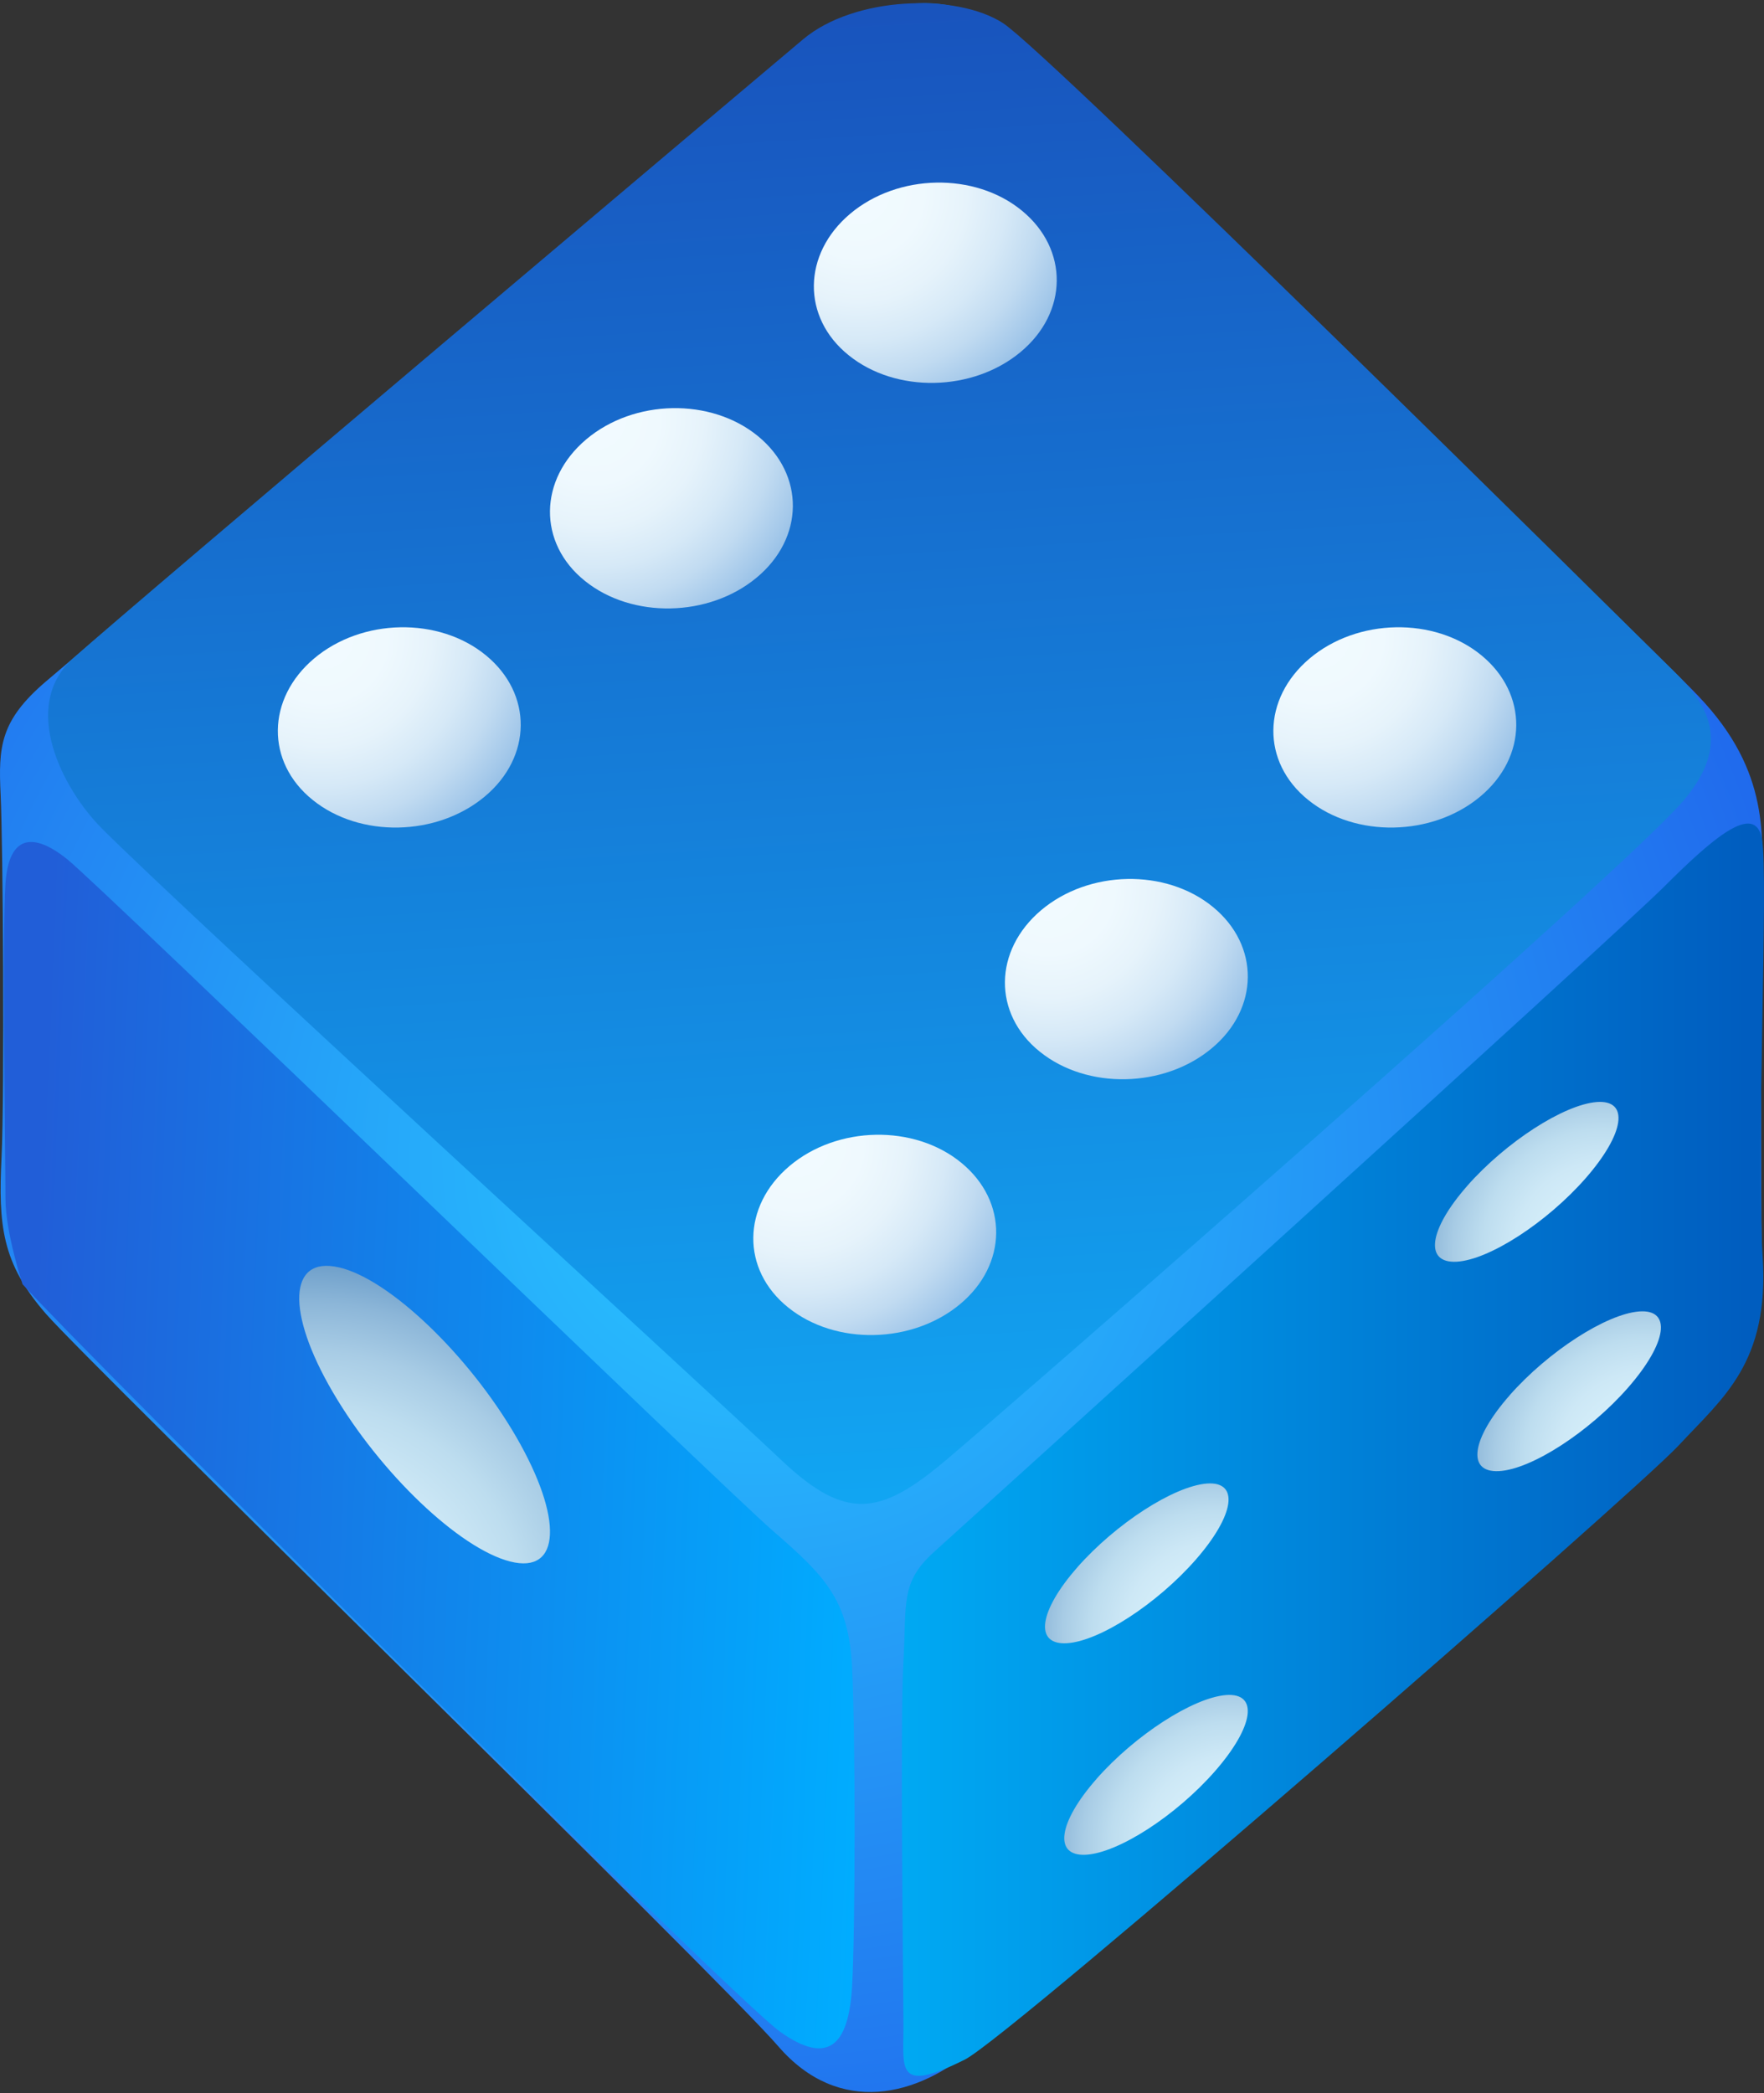 <svg viewBox="0 0 505 599" fill="none" xmlns="http://www.w3.org/2000/svg">
<rect x="0" y="0" width="505" height="599" fill="#333333" stroke="none"/>
<path d="M13.145 195.009C42.384 170.085 204.811 32.507 227.733 15.842C250.655 -0.824 273.563 -7.081 296.485 15.842C319.407 38.764 465.244 177.298 486.195 199.175C507.161 221.052 504.428 240.181 504.428 255.682C504.428 271.182 503.756 345.907 504.547 363.215C505.339 380.537 499.873 393.29 485.299 406.954C470.724 420.618 295.738 570.994 279.327 585.583C262.915 600.158 240.143 605.638 222.82 585.583C205.498 565.528 25.868 390.557 13.16 375.968C0.437 361.393 -0.474 350.447 0.437 331.318C1.348 312.189 0.84 241.107 0.183 227.428C-0.474 213.765 -0.026 206.238 13.145 195.009Z" fill="url(#paint0_radial_4982_4645)"/>
<path d="M28.914 236.821C51.433 259.579 204.96 400.085 223.656 417.795C242.337 435.506 252.178 433.535 270.859 417.795C289.541 402.056 465.004 249.141 482.043 228.997C499.096 208.852 483.999 196.98 475.427 188.408C466.856 179.837 300.382 15.185 287.136 6.613C273.891 -1.958 244.697 -1.197 229.883 11.272C215.069 23.727 38.247 172.833 20.984 188.334C5.394 202.341 18.386 226.189 28.914 236.821Z" fill="url(#paint1_linear_4982_4645)"/>
<path d="M6.482 367.516C24.148 387.138 209.572 571.576 223.31 581.387C237.049 591.198 242.932 585.314 243.918 568.634C244.903 551.954 244.903 495.895 243.918 476.826C242.932 457.771 236.063 450.902 221.354 438.149C206.645 425.396 29.046 253.711 19.235 245.871C9.424 238.016 2.554 239.002 1.569 252.74C0.583 266.478 1.569 333.184 1.569 342.995C1.569 352.806 6.467 367.516 6.467 367.516H6.482Z" fill="url(#paint2_linear_4982_4645)"/>
<path d="M276.25 589.346C289.302 582.82 467.827 427.337 480.58 413.614C493.333 399.875 506.563 389.975 504.607 359.571C502.651 329.152 506.369 250.843 504.413 240.077C502.457 229.31 490.167 239.987 476.428 253.71C462.69 267.449 277.266 435.207 267.455 444.047C257.644 452.873 259.6 458.757 258.629 475.437C257.644 492.117 258.629 568.634 258.629 580.416C258.629 592.198 256.643 599.157 276.265 589.346H276.25Z" fill="url(#paint3_linear_4982_4645)"/>
<path fill-rule="evenodd" clip-rule="evenodd" d="M96.98 362.648C111.405 365.948 134.088 387.646 147.707 411.046C161.326 434.521 160.58 450.544 146.065 446.841C131.52 443.152 108.836 421.544 95.292 398.398C81.808 375.371 82.584 359.348 96.995 362.663L96.98 362.648Z" fill="url(#paint4_radial_4982_4645)"/>
<path fill-rule="evenodd" clip-rule="evenodd" d="M308.416 448.498C319.452 435.984 335.998 425.292 345.465 424.53C354.888 423.814 353.485 433.535 342.344 446.288C331.219 458.996 314.673 469.718 305.355 470.226C296.022 470.733 297.396 461.012 308.431 448.498H308.416Z" fill="url(#paint5_radial_4982_4645)"/>
<path fill-rule="evenodd" clip-rule="evenodd" d="M313.926 509.022C324.962 496.508 341.508 485.816 350.975 485.054C360.398 484.338 358.994 494.059 347.854 506.812C336.729 519.52 320.183 530.242 310.865 530.75C301.532 531.257 302.906 521.536 313.941 509.022H313.926Z" fill="url(#paint6_radial_4982_4645)"/>
<path fill-rule="evenodd" clip-rule="evenodd" d="M432.198 399.248C443.233 386.735 459.779 376.042 469.247 375.281C478.669 374.564 477.266 384.286 466.126 397.038C455.001 409.746 438.455 420.468 429.136 420.976C419.803 421.484 421.177 411.762 432.213 399.248H432.198Z" fill="url(#paint7_radial_4982_4645)"/>
<path fill-rule="evenodd" clip-rule="evenodd" d="M420.055 339.322C431.091 326.808 447.637 316.116 457.104 315.355C466.527 314.638 465.123 324.359 453.983 337.112C442.858 349.82 426.312 360.542 416.994 361.05C407.661 361.558 409.035 351.836 420.07 339.322H420.055Z" fill="url(#paint8_radial_4982_4645)"/>
<path fill-rule="evenodd" clip-rule="evenodd" d="M139.09 187.512C152.559 198.548 152.38 216.662 138.687 228.011C125.038 239.36 103.026 239.823 89.527 228.922C76.042 218.11 76.251 199.952 89.93 188.423C103.609 176.895 125.62 176.462 139.09 187.512Z" fill="url(#paint9_radial_4982_4645)"/>
<path fill-rule="evenodd" clip-rule="evenodd" d="M347.24 259.535C360.71 270.571 360.531 288.685 346.837 300.034C333.188 311.383 311.177 311.846 297.677 300.945C284.193 290.133 284.402 271.974 298.081 260.446C311.759 248.918 333.771 248.485 347.24 259.535Z" fill="url(#paint10_radial_4982_4645)"/>
<path fill-rule="evenodd" clip-rule="evenodd" d="M216.996 124.808C230.466 135.844 230.286 153.958 216.593 165.307C202.944 176.656 180.933 177.119 167.433 166.218C153.949 155.406 154.158 137.247 167.836 125.719C181.515 114.191 203.526 113.758 216.996 124.808Z" fill="url(#paint11_radial_4982_4645)"/>
<path fill-rule="evenodd" clip-rule="evenodd" d="M424.088 187.512C437.557 198.548 437.378 216.662 423.685 228.011C410.036 239.36 388.024 239.823 374.525 228.922C361.04 218.11 361.249 199.952 374.928 188.423C388.607 176.895 410.618 176.462 424.088 187.512Z" fill="url(#paint12_radial_4982_4645)"/>
<path fill-rule="evenodd" clip-rule="evenodd" d="M292.541 60.268C306.011 71.303 305.831 89.417 292.138 100.766C278.489 112.115 256.478 112.578 242.978 101.677C229.494 90.865 229.703 72.707 243.381 61.178C257.06 49.65 279.071 49.217 292.541 60.268Z" fill="url(#paint13_radial_4982_4645)"/>
<path fill-rule="evenodd" clip-rule="evenodd" d="M275.203 332.736C288.673 343.772 288.494 361.886 274.8 373.235C261.151 384.584 239.14 385.047 225.64 374.146C212.156 363.334 212.365 345.176 226.043 333.647C239.722 322.119 261.733 321.686 275.203 332.736Z" fill="url(#paint14_radial_4982_4645)"/>
<defs>
<radialGradient id="paint0_radial_4982_4645" cx="0" cy="0" r="1" gradientUnits="userSpaceOnUse" gradientTransform="translate(216.07 332.527) scale(339.877 339.877)">
<stop offset="0.06" stop-color="#28C3FF"/>
<stop offset="0.93" stop-color="#2067EC"/>
<stop offset="0.94" stop-color="#1C67E7"/>
<stop offset="0.97" stop-color="#1269DA"/>
<stop offset="1" stop-color="#0F6AD6"/>
</radialGradient>
<linearGradient id="paint1_linear_4982_4645" x1="266.618" y1="442.883" x2="236.737" y2="-30.062" gradientUnits="userSpaceOnUse">
<stop stop-color="#11A8F4"/>
<stop offset="0.98" stop-color="#194FBA"/>
</linearGradient>
<linearGradient id="paint2_linear_4982_4645" x1="8.095" y1="408.761" x2="251.369" y2="419.02" gradientUnits="userSpaceOnUse">
<stop stop-color="#215ED8"/>
<stop offset="1" stop-color="#00ADFF"/>
</linearGradient>
<linearGradient id="paint3_linear_4982_4645" x1="258.181" y1="414.838" x2="504.995" y2="414.838" gradientUnits="userSpaceOnUse">
<stop stop-color="#00A9F3"/>
<stop offset="0.98" stop-color="#005DBF"/>
</linearGradient>
<radialGradient id="paint4_radial_4982_4645" cx="0" cy="0" r="1" gradientUnits="userSpaceOnUse" gradientTransform="translate(87.49 465.167) rotate(-28.98) scale(106.114)">
<stop stop-color="#D9F2FC"/>
<stop offset="0.26" stop-color="#D6EFFA"/>
<stop offset="0.44" stop-color="#CDE8F6"/>
<stop offset="0.6" stop-color="#BDDDEF"/>
<stop offset="0.74" stop-color="#A8CCE5"/>
<stop offset="0.87" stop-color="#8CB6D8"/>
<stop offset="0.99" stop-color="#6A9CC8"/>
<stop offset="1" stop-color="#679AC7"/>
</radialGradient>
<radialGradient id="paint5_radial_4982_4645" cx="0" cy="0" r="1" gradientUnits="userSpaceOnUse" gradientTransform="translate(347.543 467.357) rotate(-40.46) scale(58.418 58.418)">
<stop stop-color="#D9F2FC"/>
<stop offset="0.26" stop-color="#D6EFFA"/>
<stop offset="0.44" stop-color="#CDE8F6"/>
<stop offset="0.6" stop-color="#BDDDEF"/>
<stop offset="0.74" stop-color="#A8CCE5"/>
<stop offset="0.87" stop-color="#8CB6D8"/>
<stop offset="0.99" stop-color="#6A9CC8"/>
<stop offset="1" stop-color="#679AC7"/>
</radialGradient>
<radialGradient id="paint6_radial_4982_4645" cx="0" cy="0" r="1" gradientUnits="userSpaceOnUse" gradientTransform="translate(353.064 527.887) rotate(-40.46) scale(58.418 58.418)">
<stop stop-color="#D9F2FC"/>
<stop offset="0.26" stop-color="#D6EFFA"/>
<stop offset="0.44" stop-color="#CDE8F6"/>
<stop offset="0.6" stop-color="#BDDDEF"/>
<stop offset="0.74" stop-color="#A8CCE5"/>
<stop offset="0.87" stop-color="#8CB6D8"/>
<stop offset="0.99" stop-color="#6A9CC8"/>
<stop offset="1" stop-color="#679AC7"/>
</radialGradient>
<radialGradient id="paint7_radial_4982_4645" cx="0" cy="0" r="1" gradientUnits="userSpaceOnUse" gradientTransform="translate(471.33 418.111) rotate(-40.46) scale(58.418 58.418)">
<stop stop-color="#D9F2FC"/>
<stop offset="0.26" stop-color="#D6EFFA"/>
<stop offset="0.44" stop-color="#CDE8F6"/>
<stop offset="0.6" stop-color="#BDDDEF"/>
<stop offset="0.74" stop-color="#A8CCE5"/>
<stop offset="0.87" stop-color="#8CB6D8"/>
<stop offset="0.99" stop-color="#6A9CC8"/>
<stop offset="1" stop-color="#679AC7"/>
</radialGradient>
<radialGradient id="paint8_radial_4982_4645" cx="0" cy="0" r="1" gradientUnits="userSpaceOnUse" gradientTransform="translate(459.18 358.189) rotate(-40.46) scale(58.418 58.418)">
<stop stop-color="#D9F2FC"/>
<stop offset="0.26" stop-color="#D6EFFA"/>
<stop offset="0.44" stop-color="#CDE8F6"/>
<stop offset="0.6" stop-color="#BDDDEF"/>
<stop offset="0.74" stop-color="#A8CCE5"/>
<stop offset="0.87" stop-color="#8CB6D8"/>
<stop offset="0.99" stop-color="#6A9CC8"/>
<stop offset="1" stop-color="#679AC7"/>
</radialGradient>
<radialGradient id="paint9_radial_4982_4645" cx="0" cy="0" r="1" gradientUnits="userSpaceOnUse" gradientTransform="translate(92.083 182.301) rotate(50.25) scale(66.512 66.512)">
<stop stop-color="#F2FBFF"/>
<stop offset="0.28" stop-color="#EFF9FE"/>
<stop offset="0.47" stop-color="#E6F3FB"/>
<stop offset="0.64" stop-color="#D6E9F7"/>
<stop offset="0.79" stop-color="#C1DBF1"/>
<stop offset="0.93" stop-color="#A5C9EA"/>
<stop offset="1" stop-color="#95BFE6"/>
</radialGradient>
<radialGradient id="paint10_radial_4982_4645" cx="0" cy="0" r="1" gradientUnits="userSpaceOnUse" gradientTransform="translate(300.223 254.308) rotate(50.25) scale(66.512 66.512)">
<stop stop-color="#F2FBFF"/>
<stop offset="0.28" stop-color="#EFF9FE"/>
<stop offset="0.47" stop-color="#E6F3FB"/>
<stop offset="0.64" stop-color="#D6E9F7"/>
<stop offset="0.79" stop-color="#C1DBF1"/>
<stop offset="0.93" stop-color="#A5C9EA"/>
<stop offset="1" stop-color="#95BFE6"/>
</radialGradient>
<radialGradient id="paint11_radial_4982_4645" cx="0" cy="0" r="1" gradientUnits="userSpaceOnUse" gradientTransform="translate(169.974 119.579) rotate(50.25) scale(66.512)">
<stop stop-color="#F2FBFF"/>
<stop offset="0.28" stop-color="#EFF9FE"/>
<stop offset="0.47" stop-color="#E6F3FB"/>
<stop offset="0.64" stop-color="#D6E9F7"/>
<stop offset="0.79" stop-color="#C1DBF1"/>
<stop offset="0.93" stop-color="#A5C9EA"/>
<stop offset="1" stop-color="#95BFE6"/>
</radialGradient>
<radialGradient id="paint12_radial_4982_4645" cx="0" cy="0" r="1" gradientUnits="userSpaceOnUse" gradientTransform="translate(377.073 182.275) rotate(50.25) scale(66.512)">
<stop stop-color="#F2FBFF"/>
<stop offset="0.28" stop-color="#EFF9FE"/>
<stop offset="0.47" stop-color="#E6F3FB"/>
<stop offset="0.64" stop-color="#D6E9F7"/>
<stop offset="0.79" stop-color="#C1DBF1"/>
<stop offset="0.93" stop-color="#A5C9EA"/>
<stop offset="1" stop-color="#95BFE6"/>
</radialGradient>
<radialGradient id="paint13_radial_4982_4645" cx="0" cy="0" r="1" gradientUnits="userSpaceOnUse" gradientTransform="translate(245.516 55.041) rotate(50.25) scale(66.512 66.512)">
<stop stop-color="#F2FBFF"/>
<stop offset="0.28" stop-color="#EFF9FE"/>
<stop offset="0.47" stop-color="#E6F3FB"/>
<stop offset="0.64" stop-color="#D6E9F7"/>
<stop offset="0.79" stop-color="#C1DBF1"/>
<stop offset="0.93" stop-color="#A5C9EA"/>
<stop offset="1" stop-color="#95BFE6"/>
</radialGradient>
<radialGradient id="paint14_radial_4982_4645" cx="0" cy="0" r="1" gradientUnits="userSpaceOnUse" gradientTransform="translate(228.21 327.505) rotate(50.25) scale(66.512 66.512)">
<stop stop-color="#F2FBFF"/>
<stop offset="0.28" stop-color="#EFF9FE"/>
<stop offset="0.47" stop-color="#E6F3FB"/>
<stop offset="0.64" stop-color="#D6E9F7"/>
<stop offset="0.79" stop-color="#C1DBF1"/>
<stop offset="0.93" stop-color="#A5C9EA"/>
<stop offset="1" stop-color="#95BFE6"/>
</radialGradient>
</defs>
</svg>
